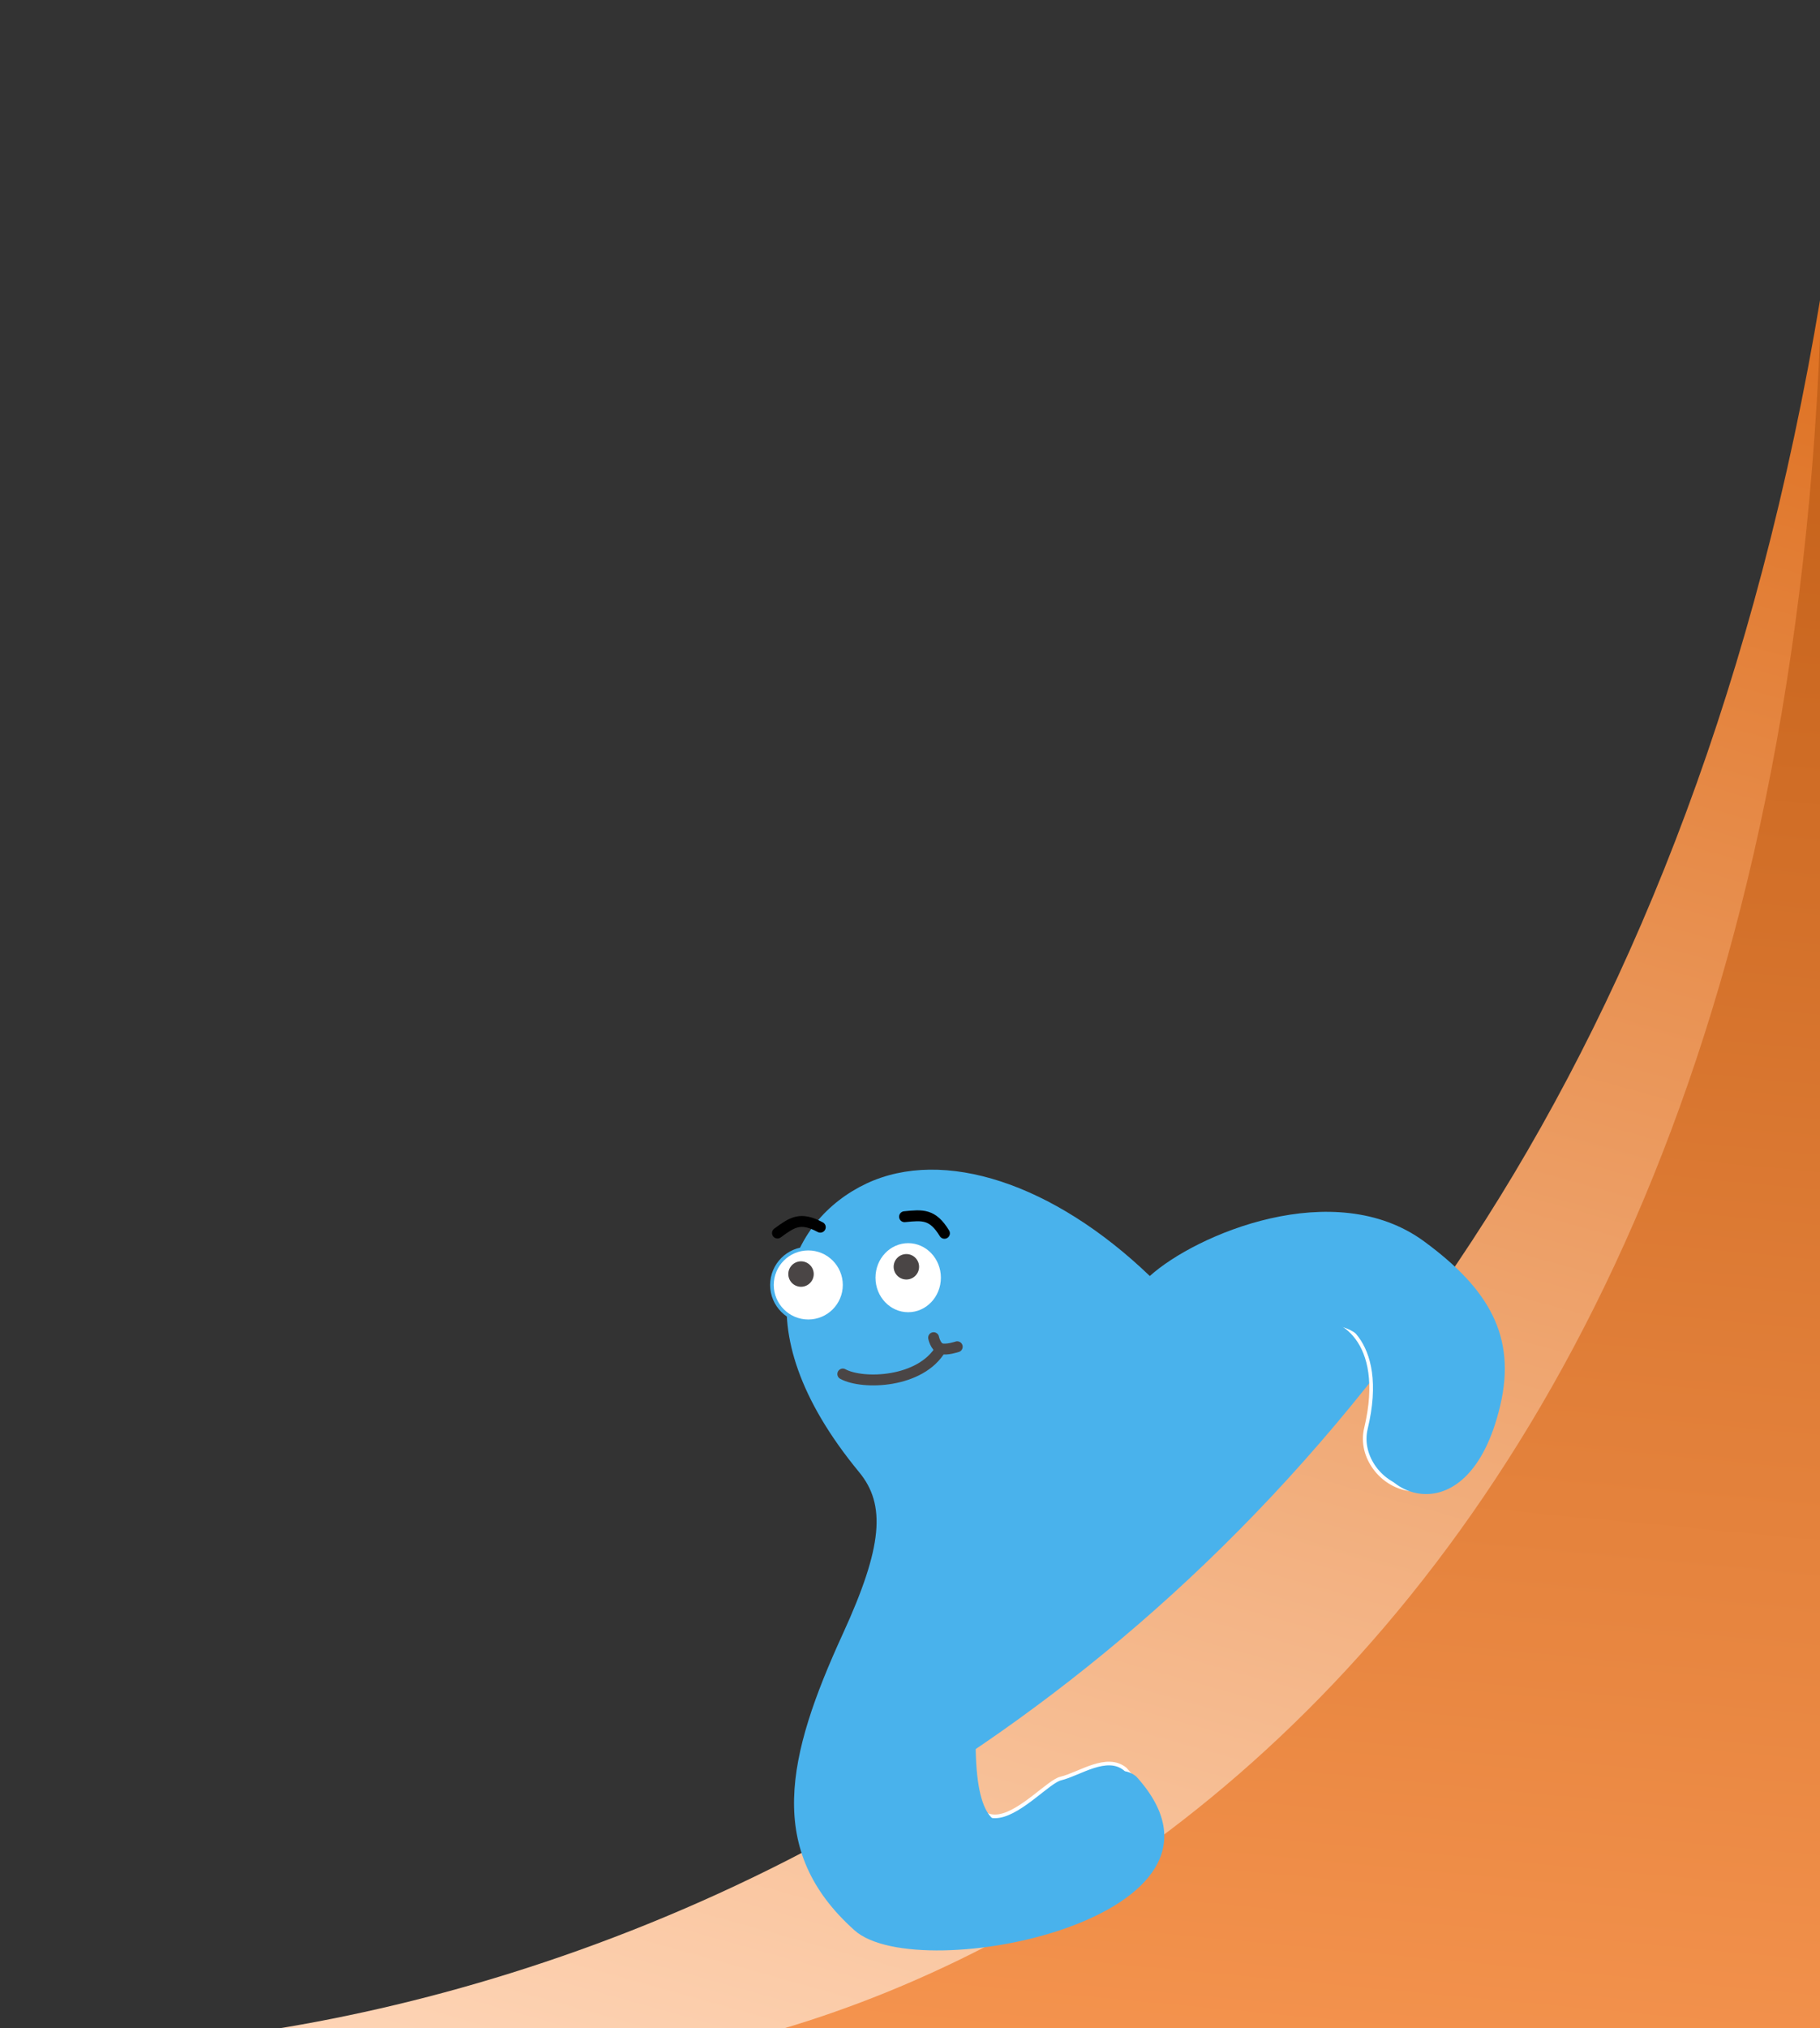 <svg width="501" height="558" fill="none" xmlns="http://www.w3.org/2000/svg">
    <rect width="100%" height="100%" fill="#333333" stroke="none"/>
    <path d="M261.411 501.768c9.726 5.592 19.849 7.872 30.704 10.205 2.676 1.606 1.894.439 4.374 1.679 1.835.918 2.578 1.789 4.881 1.878 9.522.366 19.121.022 28.65.022 16.031 0 31.691-1.597 47.623-3.402 13.295-1.506 27.328-2.306 40.158-6.317 7.912-2.474 15.288-6.533 20.587-13.033 5.348-6.56 8.241-14.357 7.709-22.818-.43-6.822-2.492-13.2-4.506-19.681-2.163-6.958-4.938-13.588-8.637-19.88-4.874-8.292-11.55-15.223-17.185-22.972-7.321-10.067-13.722-20.525-22.575-29.379-4.607-4.607-9.887-8.19-14.8-12.414-3.138-2.698-6.33-5.442-9.851-7.642-1.086-.679-2.4-.894-3.667-.663-1.608.292-3.119 2.054-4.55 2.827-2.233 1.206-4.016 2.886-6.053 4.374-7.646 5.585-13.677 13.737-20.41 20.388-8.12 8.021-15.753 16.87-23.149 25.557-4.778 5.611-10.466 10.319-15.595 15.595-4.999 5.142-9.981 10.284-14.579 15.793-10.14 12.151-21.421 24.83-27.434 39.694-1.208 2.985-2.597 8.519-1.458 11.751 1.249 3.543 7.067 6.888 9.725 8.416l.038.022z" fill="#49B2EC"/>
    <path d="M504.2 61.988C442.381 492.845 123.5 569.647.5 563l443.941 119.806 165.22-591.353L504.2 61.988z" fill="url(#paint0_linear)"/>
    <path d="M501.132 14.17c15.596 434.989-234.203 556.957-360.254 555.104L92 592.283l460.454 43.459 57.694-611.284L501.132 14.17z" fill="url(#paint1_linear)"/>
    <path d="M291.992 489.285c-6.473 1.533-29.887 33.864-25.992-23.785 35.052-41.792 75.375-98.79 97.5-102.5 4.167-1.333 18.5 5 12.5 30-3.69 15.375 24.429 31.986 34-8.436C417 355 401.644 354.16 385 342c-23.981-17.521-59.338 9.561-72 21-26.513-25.433-13.751-10-35 0-21.249 10-13.643 32.216 0 69.5 4 10.931-26.883 1.518-29 14.5-8.884 22.56-34.601 49.551-10 71.5 17.751 15.838 105.828 6.836 70.794-31.758-5.078-4.276-12.693 1.333-17.802 2.543z" fill="#49B2EC" stroke="#fff" stroke-linecap="round" stroke-linejoin="round"/>
    <path d="M294.992 491.285c-6.473 1.533-29.887 33.864-25.992-23.785 35.051-41.792 75.375-98.79 97.5-102.5 4.167-1.333 18.5 5 12.5 30-3.69 15.375 25 30 34-8.436 4.426-18.904-3.134-31.978-21-45.064-24.723-18.108-62.825-1.902-75.487 9.537-26.513-25.432-56.764-35.432-78.013-25.432-21.249 10-35.5 38.791-2 79.395 7.408 8.979 6.5 20.5-4.5 44.5-15.491 33.799-21.351 59.614 3.249 81.563 17.751 15.838 112.579-3.727 77.544-42.321-5.077-4.276-12.692 1.333-17.801 2.543z" fill="#49B2EC"/>
    <circle cx="222.5" cy="353.5" r="10" fill="#fff" stroke="#49B2EC"/>
    <circle cx="220.5" cy="350.5" r="3.5" fill="#4A4545"/>
    <path d="M259.5 351.5c0 5.546-4.276 10-9.5 10s-9.5-4.454-9.5-10 4.276-10 9.5-10 9.5 4.454 9.5 10z" fill="#fff" stroke="#49B2EC"/>
    <circle cx="249.5" cy="348.5" r="3.5" fill="#4A4545"/>
    <path d="M232 378c5.5 3 21.5 2.5 27-7m0 0c-1.5-.5-2-3-2-3m2 3c1.5.5 4.5-.5 4.5-.5" stroke="#4A4545" stroke-width="3" stroke-linecap="round" stroke-linejoin="round"/>
    <path d="M259.982 339.287c-3.263-5.348-5.982-5.065-10.982-4.565M225.803 337.605c-5.518-2.967-7.722-1.35-11.785 1.607" stroke="#000" stroke-width="3" stroke-linecap="round" stroke-linejoin="round"/>
    <defs>
        <linearGradient id="paint0_linear" x1="386.941" y1="29.227" x2="221.721" y2="620.58" gradientUnits="userSpaceOnUse">
            <stop stop-color="#DD6D1C"/>
            <stop offset="1" stop-color="#FFD8BB"/>
        </linearGradient>
        <linearGradient id="paint1_linear" x1="379.921" y1="2.729" x2="322.227" y2="614.013" gradientUnits="userSpaceOnUse">
            <stop stop-color="#BC5810"/>
            <stop offset="1" stop-color="#F99853"/>
        </linearGradient>
    </defs>
</svg>
